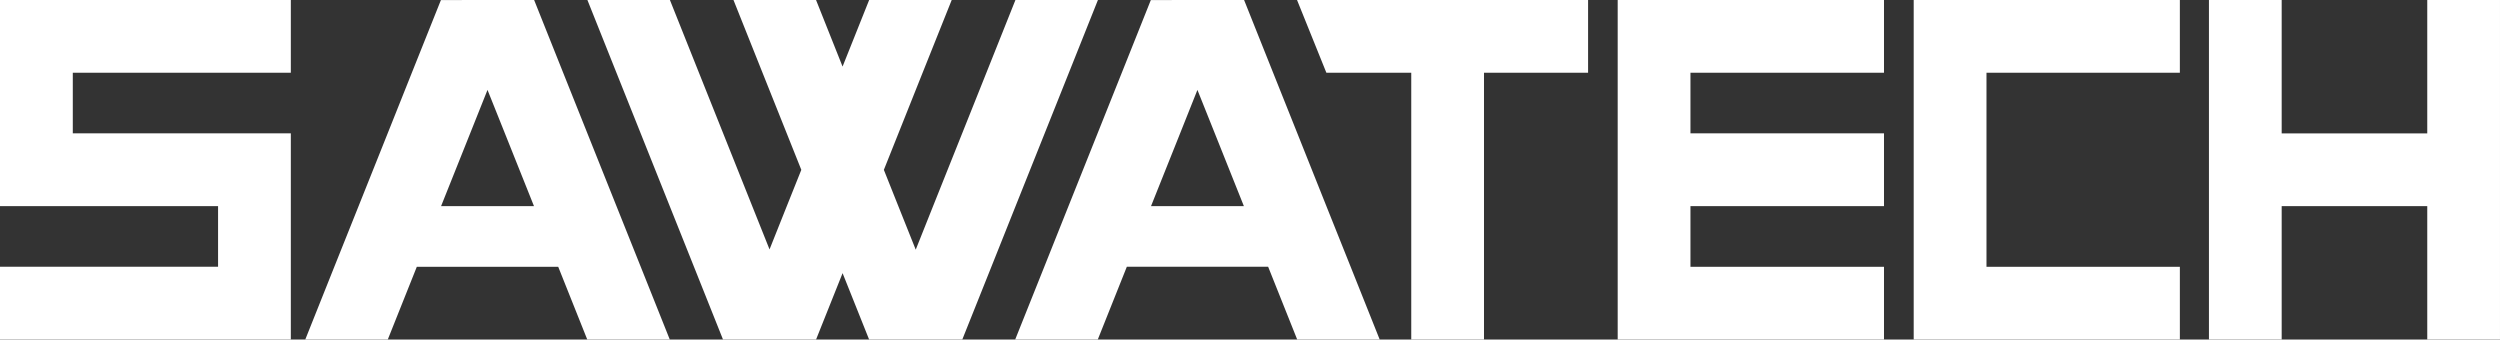 <svg xmlns="http://www.w3.org/2000/svg" width="348.768" height="47.366" viewBox="0 0 348.768 47.366">
  <rect x="0" y="0" width="348.768" height="47.366" fill="#333333" stroke="none"/>
  <g id="Group_37705" data-name="Group 37705" transform="translate(13629.043 8597.231)">
    <path id="Path_30257" data-name="Path 30257" d="M260.129,120.242l4.093,10.147h11.842v37.217h10.148V130.389h14.521V120.242Z" transform="translate(-13708.227 -8717.473)" fill="#fff"/>
    <path id="Path_30258" data-name="Path 30258" d="M323.331,120.242v47.365h37.152V157.458h-27V149h27V138.846h-27v-8.457h27V120.242Z" transform="translate(-13726.695 -8717.473)" fill="#fff"/>
    <path id="Path_30259" data-name="Path 30259" d="M381.676,120.242v47.364h37.132V157.458H391.83V130.39h26.977V120.242Z" transform="translate(-13743.744 -8717.473)" fill="#fff"/>
    <path id="Path_30260" data-name="Path 30260" d="M470.327,120.242v18.606H450.018V120.242H439.87v47.365h10.148V149h20.309v18.605h10.147V120.242Z" transform="translate(-13760.75 -8717.473)" fill="#fff"/>
    <path id="Path_30261" data-name="Path 30261" d="M227.584,138.847,230,132.783l2.426,6.064L236.482,149H223.526Zm-4.084-18.6-4.051,10.147-3.38,8.457L212.011,149l-3.375,8.457-4.058,10.148H216.1l4.051-10.148h19.716l4.051,10.148h11.509l-4.051-10.148L247.992,149l-4.051-10.155-3.38-8.457-4.051-10.147Z" transform="translate(-13691.994 -8717.472)" fill="#fff"/>
    <path id="Path_30262" data-name="Path 30262" d="M4.478,120.242V149H34.9v8.457H4.478v10.148H45.05v-28.76H14.633v-8.457H45.05V120.242Z" transform="translate(-13633.521 -8717.473)" fill="#fff"/>
    <path id="Path_30263" data-name="Path 30263" d="M87.651,138.847l2.42-6.064,2.427,6.064L96.556,149H83.594Zm-4.078-18.6-4.058,10.147-3.374,8.457L72.084,149,68.7,157.459l-4.051,10.148h11.51l4.051-10.148H99.936l4.051,10.148H115.5l-4.051-10.148L108.065,149l-4.058-10.155-3.38-8.457-4.051-10.147Z" transform="translate(-13651.104 -8717.472)" fill="#fff"/>
    <path id="Path_30264" data-name="Path 30264" d="M179.971,120.242l-4.05,10.147-3.38,8.458L168.482,149l-2.42,6.071L163.635,149l-2.019-5.063,2.032-5.09,3.375-8.458,4.058-10.147H159.564l-3.709,9.286-3.7-9.286H140.637l4.05,10.147,3.38,8.458,2.033,5.09L148.074,149l-2.407,6.037L143.254,149,139.2,138.847l-3.38-8.458-4.051-10.147h-11.51l4.051,10.147,3.381,8.458L131.745,149l3.38,8.458,4.051,10.148h12.982l3.7-9.26,3.7,9.26h13l4.058-10.148L179.991,149l4.058-10.154,3.38-8.458,4.051-10.147Z" transform="translate(-13667.354 -8717.473)" fill="#fff"/>
  </g>
</svg>
